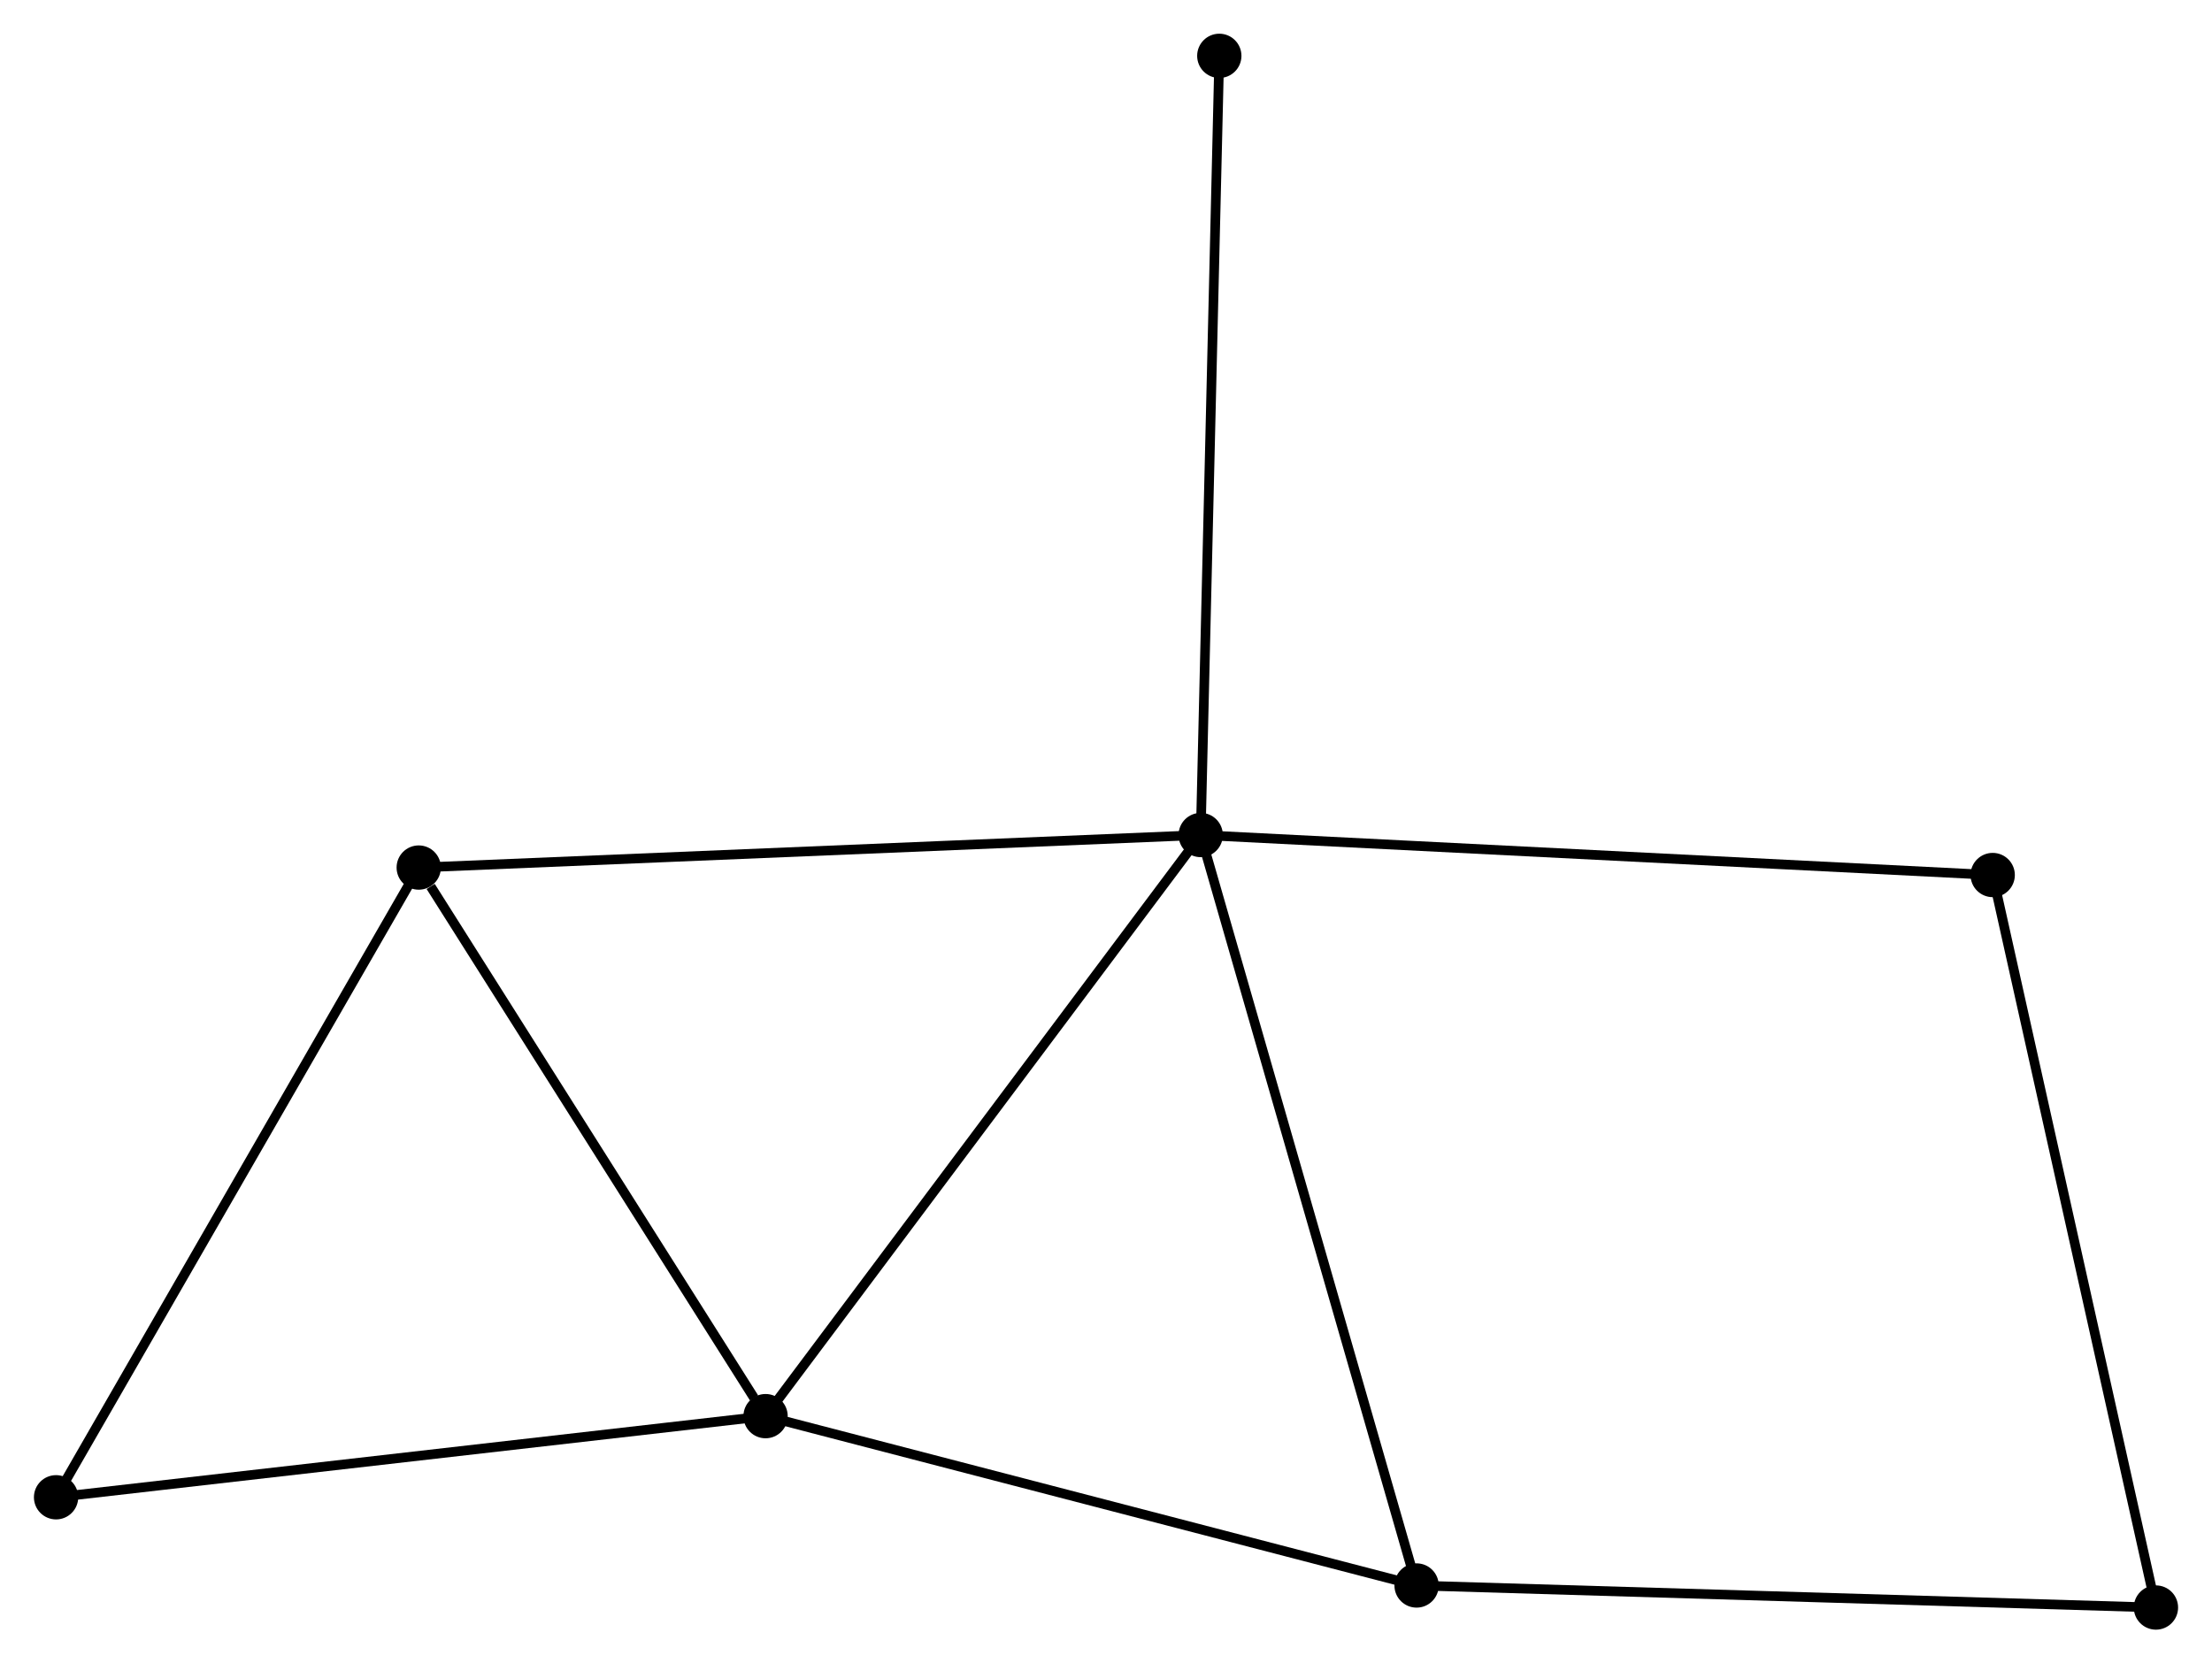 <?xml version="1.0" encoding="UTF-8" standalone="no"?>
<!DOCTYPE svg PUBLIC "-//W3C//DTD SVG 1.1//EN"
 "http://www.w3.org/Graphics/SVG/1.1/DTD/svg11.dtd">
<!-- Generated by graphviz version 2.36.0 (20140111.2315)
 -->
<!-- Title: %3 Pages: 1 -->
<svg width="230pt" height="173pt"
 viewBox="0.00 0.00 229.65 172.77" xmlns="http://www.w3.org/2000/svg" xmlns:xlink="http://www.w3.org/1999/xlink">
<g id="graph0" class="graph" transform="scale(1 1) rotate(0) translate(4 168.769)">
<title>%3</title>
<!-- 0 -->
<g id="node1" class="node"><title>0</title>
<ellipse fill="black" stroke="black" cx="120.658" cy="-82.038" rx="1.8" ry="1.8"/>
</g>
<!-- 1 -->
<g id="node2" class="node"><title>1</title>
<ellipse fill="black" stroke="black" cx="75.475" cy="-21.679" rx="1.8" ry="1.8"/>
</g>
<!-- 0&#45;&#45;1 -->
<g id="edge1" class="edge"><title>0&#45;&#45;1</title>
<path fill="none" stroke="black" d="M119.541,-80.546C113.344,-72.268 83.232,-32.041 76.719,-23.34"/>
</g>
<!-- 2 -->
<g id="node3" class="node"><title>2</title>
<ellipse fill="black" stroke="black" cx="143.076" cy="-4.09" rx="1.8" ry="1.8"/>
</g>
<!-- 0&#45;&#45;2 -->
<g id="edge2" class="edge"><title>0&#45;&#45;2</title>
<path fill="none" stroke="black" d="M121.212,-80.112C124.314,-69.327 139.49,-16.557 142.541,-5.95"/>
</g>
<!-- 3 -->
<g id="node4" class="node"><title>3</title>
<ellipse fill="black" stroke="black" cx="39.459" cy="-78.659" rx="1.8" ry="1.8"/>
</g>
<!-- 0&#45;&#45;3 -->
<g id="edge3" class="edge"><title>0&#45;&#45;3</title>
<path fill="none" stroke="black" d="M118.651,-81.955C107.417,-81.487 52.446,-79.199 41.396,-78.739"/>
</g>
<!-- 6 -->
<g id="node5" class="node"><title>6</title>
<ellipse fill="black" stroke="black" cx="202.9" cy="-77.883" rx="1.8" ry="1.8"/>
</g>
<!-- 0&#45;&#45;6 -->
<g id="edge4" class="edge"><title>0&#45;&#45;6</title>
<path fill="none" stroke="black" d="M122.691,-81.936C134.069,-81.361 189.746,-78.548 200.938,-77.982"/>
</g>
<!-- 7 -->
<g id="node6" class="node"><title>7</title>
<ellipse fill="black" stroke="black" cx="122.59" cy="-162.969" rx="1.8" ry="1.8"/>
</g>
<!-- 0&#45;&#45;7 -->
<g id="edge5" class="edge"><title>0&#45;&#45;7</title>
<path fill="none" stroke="black" d="M120.706,-84.039C120.973,-95.236 122.281,-150.025 122.543,-161.038"/>
</g>
<!-- 1&#45;&#45;2 -->
<g id="edge6" class="edge"><title>1&#45;&#45;2</title>
<path fill="none" stroke="black" d="M77.425,-21.172C87.297,-18.603 131.659,-7.061 141.246,-4.566"/>
</g>
<!-- 1&#45;&#45;3 -->
<g id="edge7" class="edge"><title>1&#45;&#45;3</title>
<path fill="none" stroke="black" d="M74.277,-23.575C68.809,-32.226 46.252,-67.911 40.699,-76.697"/>
</g>
<!-- 5 -->
<g id="node7" class="node"><title>5</title>
<ellipse fill="black" stroke="black" cx="1.8" cy="-13.252" rx="1.8" ry="1.8"/>
</g>
<!-- 1&#45;&#45;5 -->
<g id="edge8" class="edge"><title>1&#45;&#45;5</title>
<path fill="none" stroke="black" d="M73.654,-21.471C63.55,-20.315 14.448,-14.698 3.828,-13.484"/>
</g>
<!-- 4 -->
<g id="node8" class="node"><title>4</title>
<ellipse fill="black" stroke="black" cx="219.851" cy="-1.8" rx="1.8" ry="1.8"/>
</g>
<!-- 2&#45;&#45;4 -->
<g id="edge9" class="edge"><title>2&#45;&#45;4</title>
<path fill="none" stroke="black" d="M144.974,-4.034C155.596,-3.717 207.572,-2.166 218.02,-1.855"/>
</g>
<!-- 3&#45;&#45;5 -->
<g id="edge10" class="edge"><title>3&#45;&#45;5</title>
<path fill="none" stroke="black" d="M38.528,-77.042C33.363,-68.071 8.265,-24.48 2.837,-15.052"/>
</g>
<!-- 4&#45;&#45;6 -->
<g id="edge11" class="edge"><title>4&#45;&#45;6</title>
<path fill="none" stroke="black" d="M219.432,-3.681C217.087,-14.207 205.611,-65.715 203.304,-76.068"/>
</g>
</g>
</svg>
